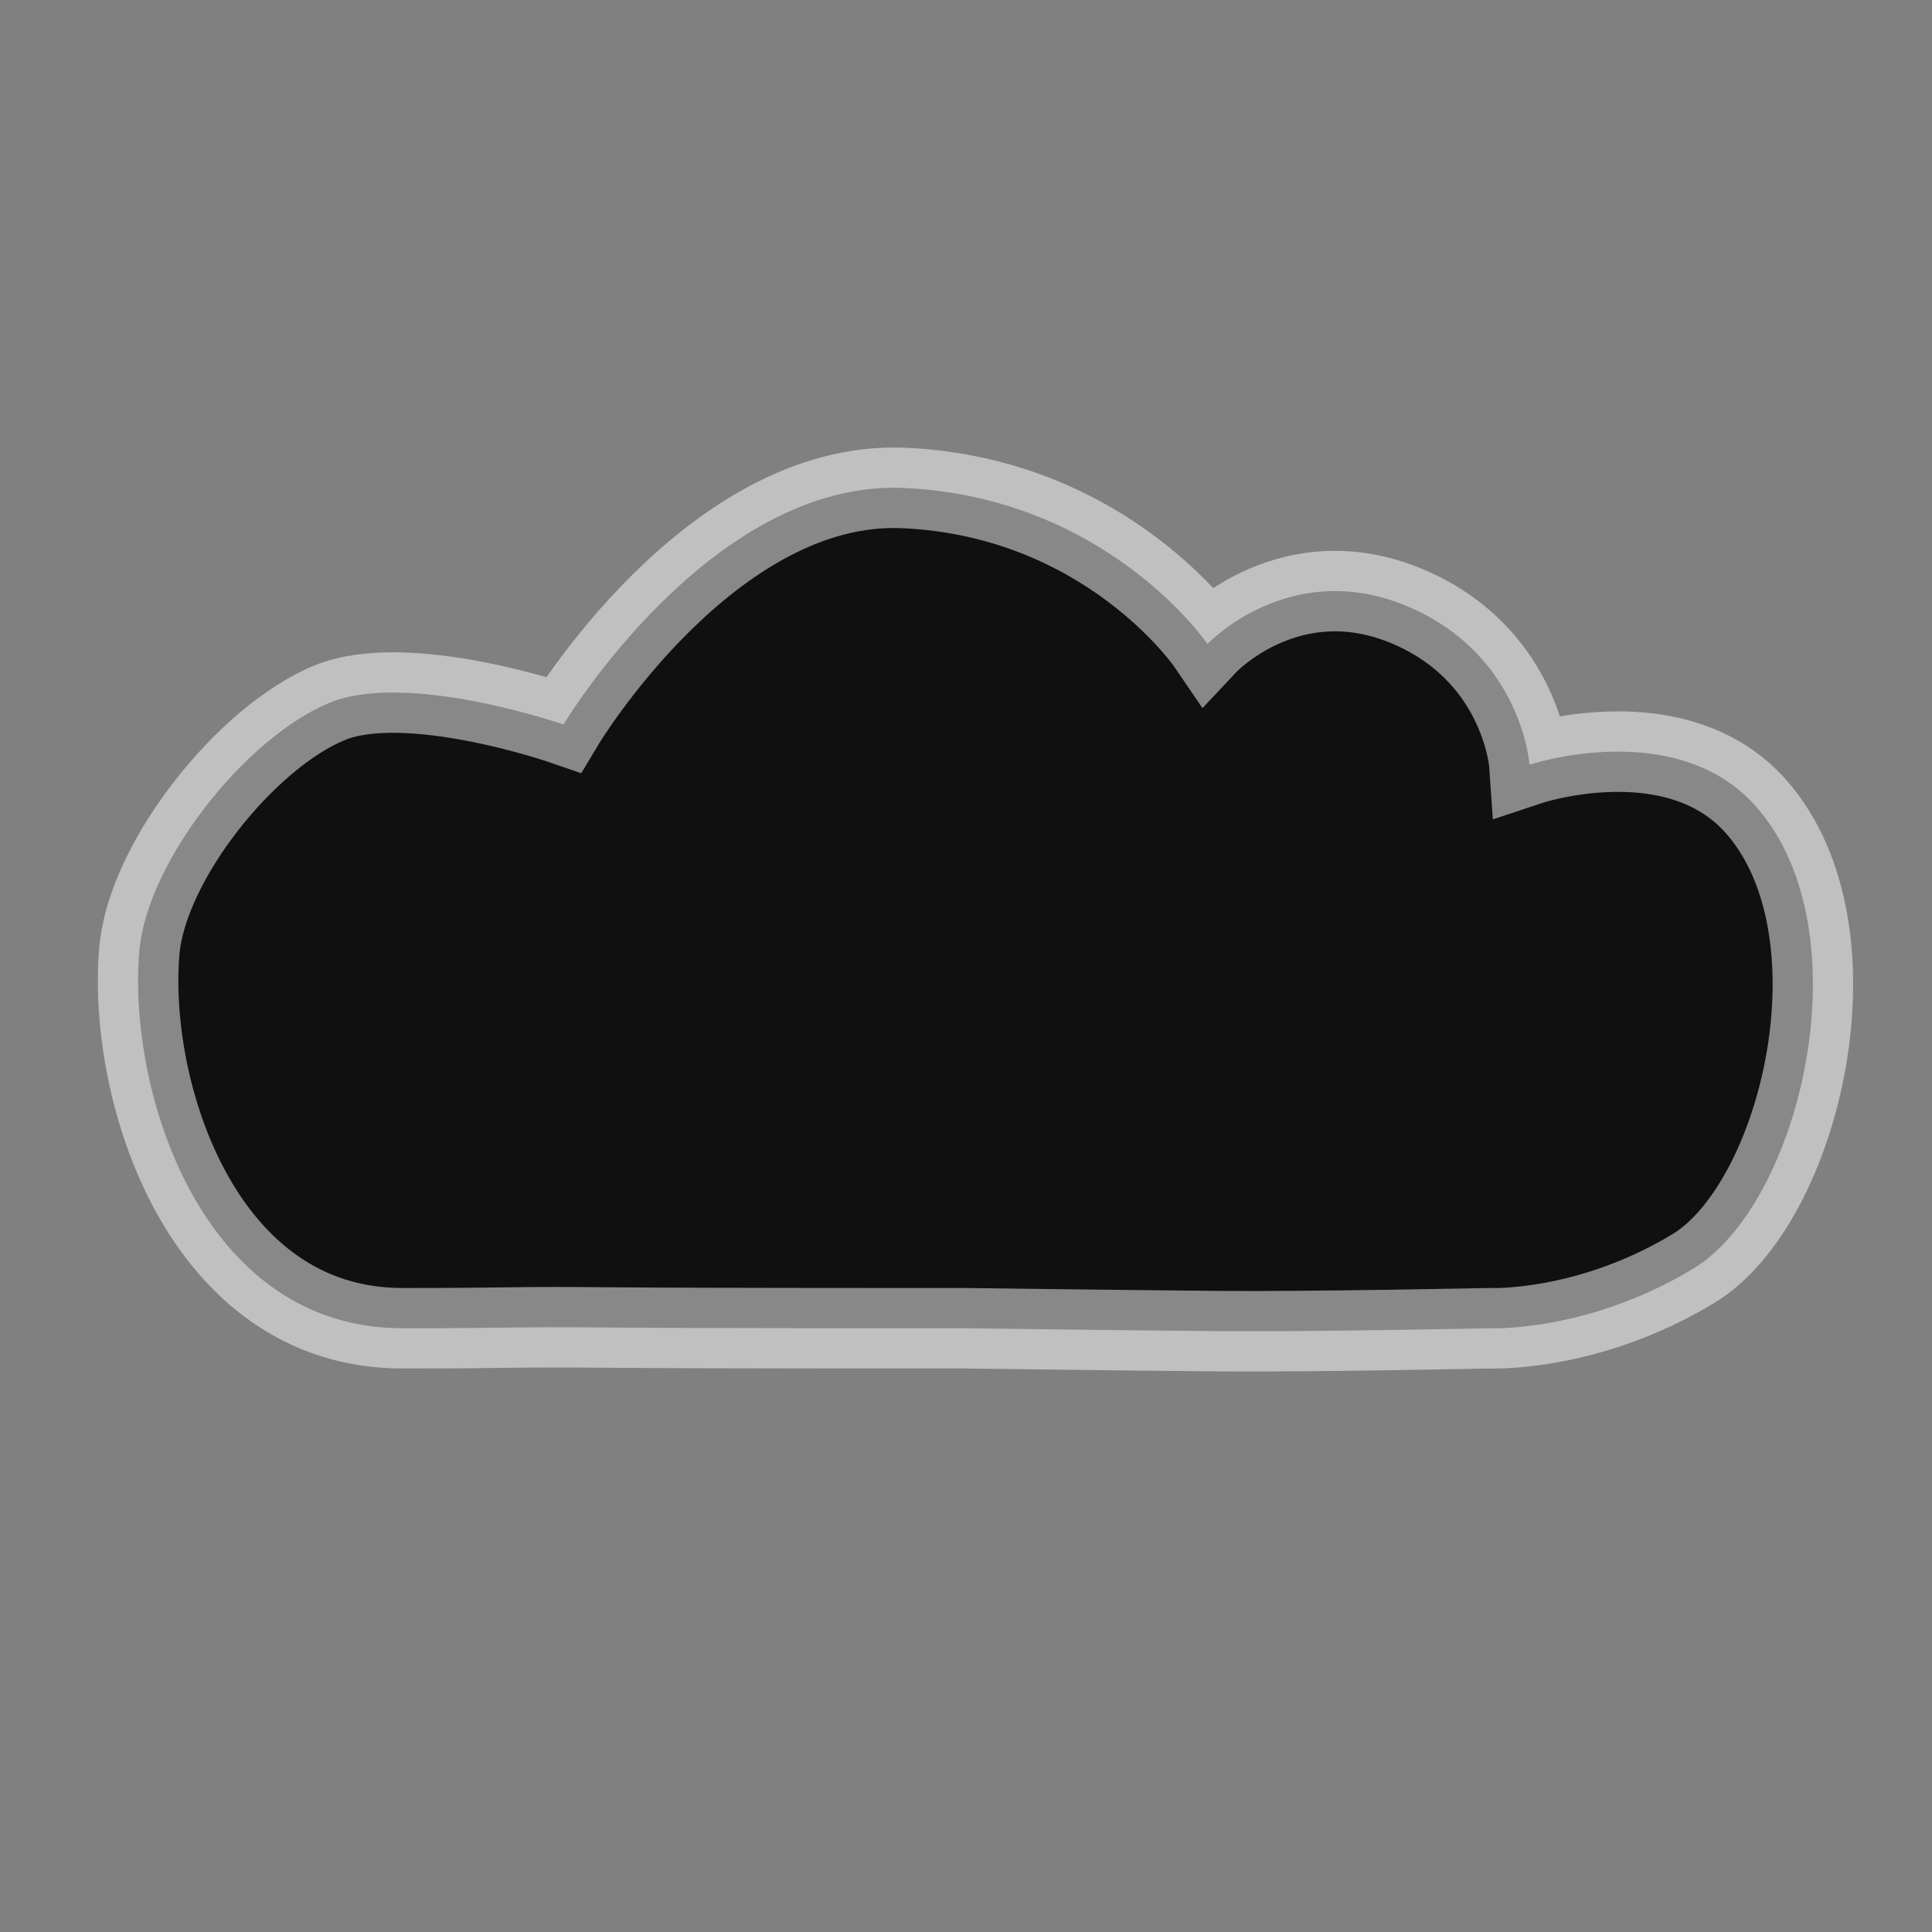 <?xml version="1.0" encoding="UTF-8"?>
<svg id="svg5375" width="24" height="24" version="1.1" xmlns="http://www.w3.org/2000/svg" xmlns:cc="http://creativecommons.org/ns#" xmlns:dc="http://purl.org/dc/elements/1.1/" xmlns:rdf="http://www.w3.org/1999/02/22-rdf-syntax-ns#">
 <rect width="100%" height="100%" fill="#808080" stroke="none"/>
 <g id="layer1">
  <path id="path5385" d="m4.089 8.732c0.974-0.403 2.911 0.268 2.911 0.268s1.825-3.049 4.233-2.938c2.526 0.116 3.767 1.938 3.767 1.938s1.052-1.119 2.554-0.437c1.357 0.616 1.446 1.937 1.446 1.937s1.828-0.609 2.821 0.527c1.357 1.552 0.545 4.928-0.786 5.732-1.323 0.799-2.536 0.741-2.536 0.741s-2.188 0.046-3.366 0.036c-1.344-0.012-3.134-0.036-3.134-0.036s-3.232 0.002-4.411-0.009c-1.344-0.012-1.089 0.009-2.589 0.009-2.5 0-3.417-2.954-3.268-4.687 0.096-1.114 1.324-2.653 2.357-3.08z" fill-opacity=".878" stroke="#fff" stroke-opacity=".502"/>
 </g>
</svg>
